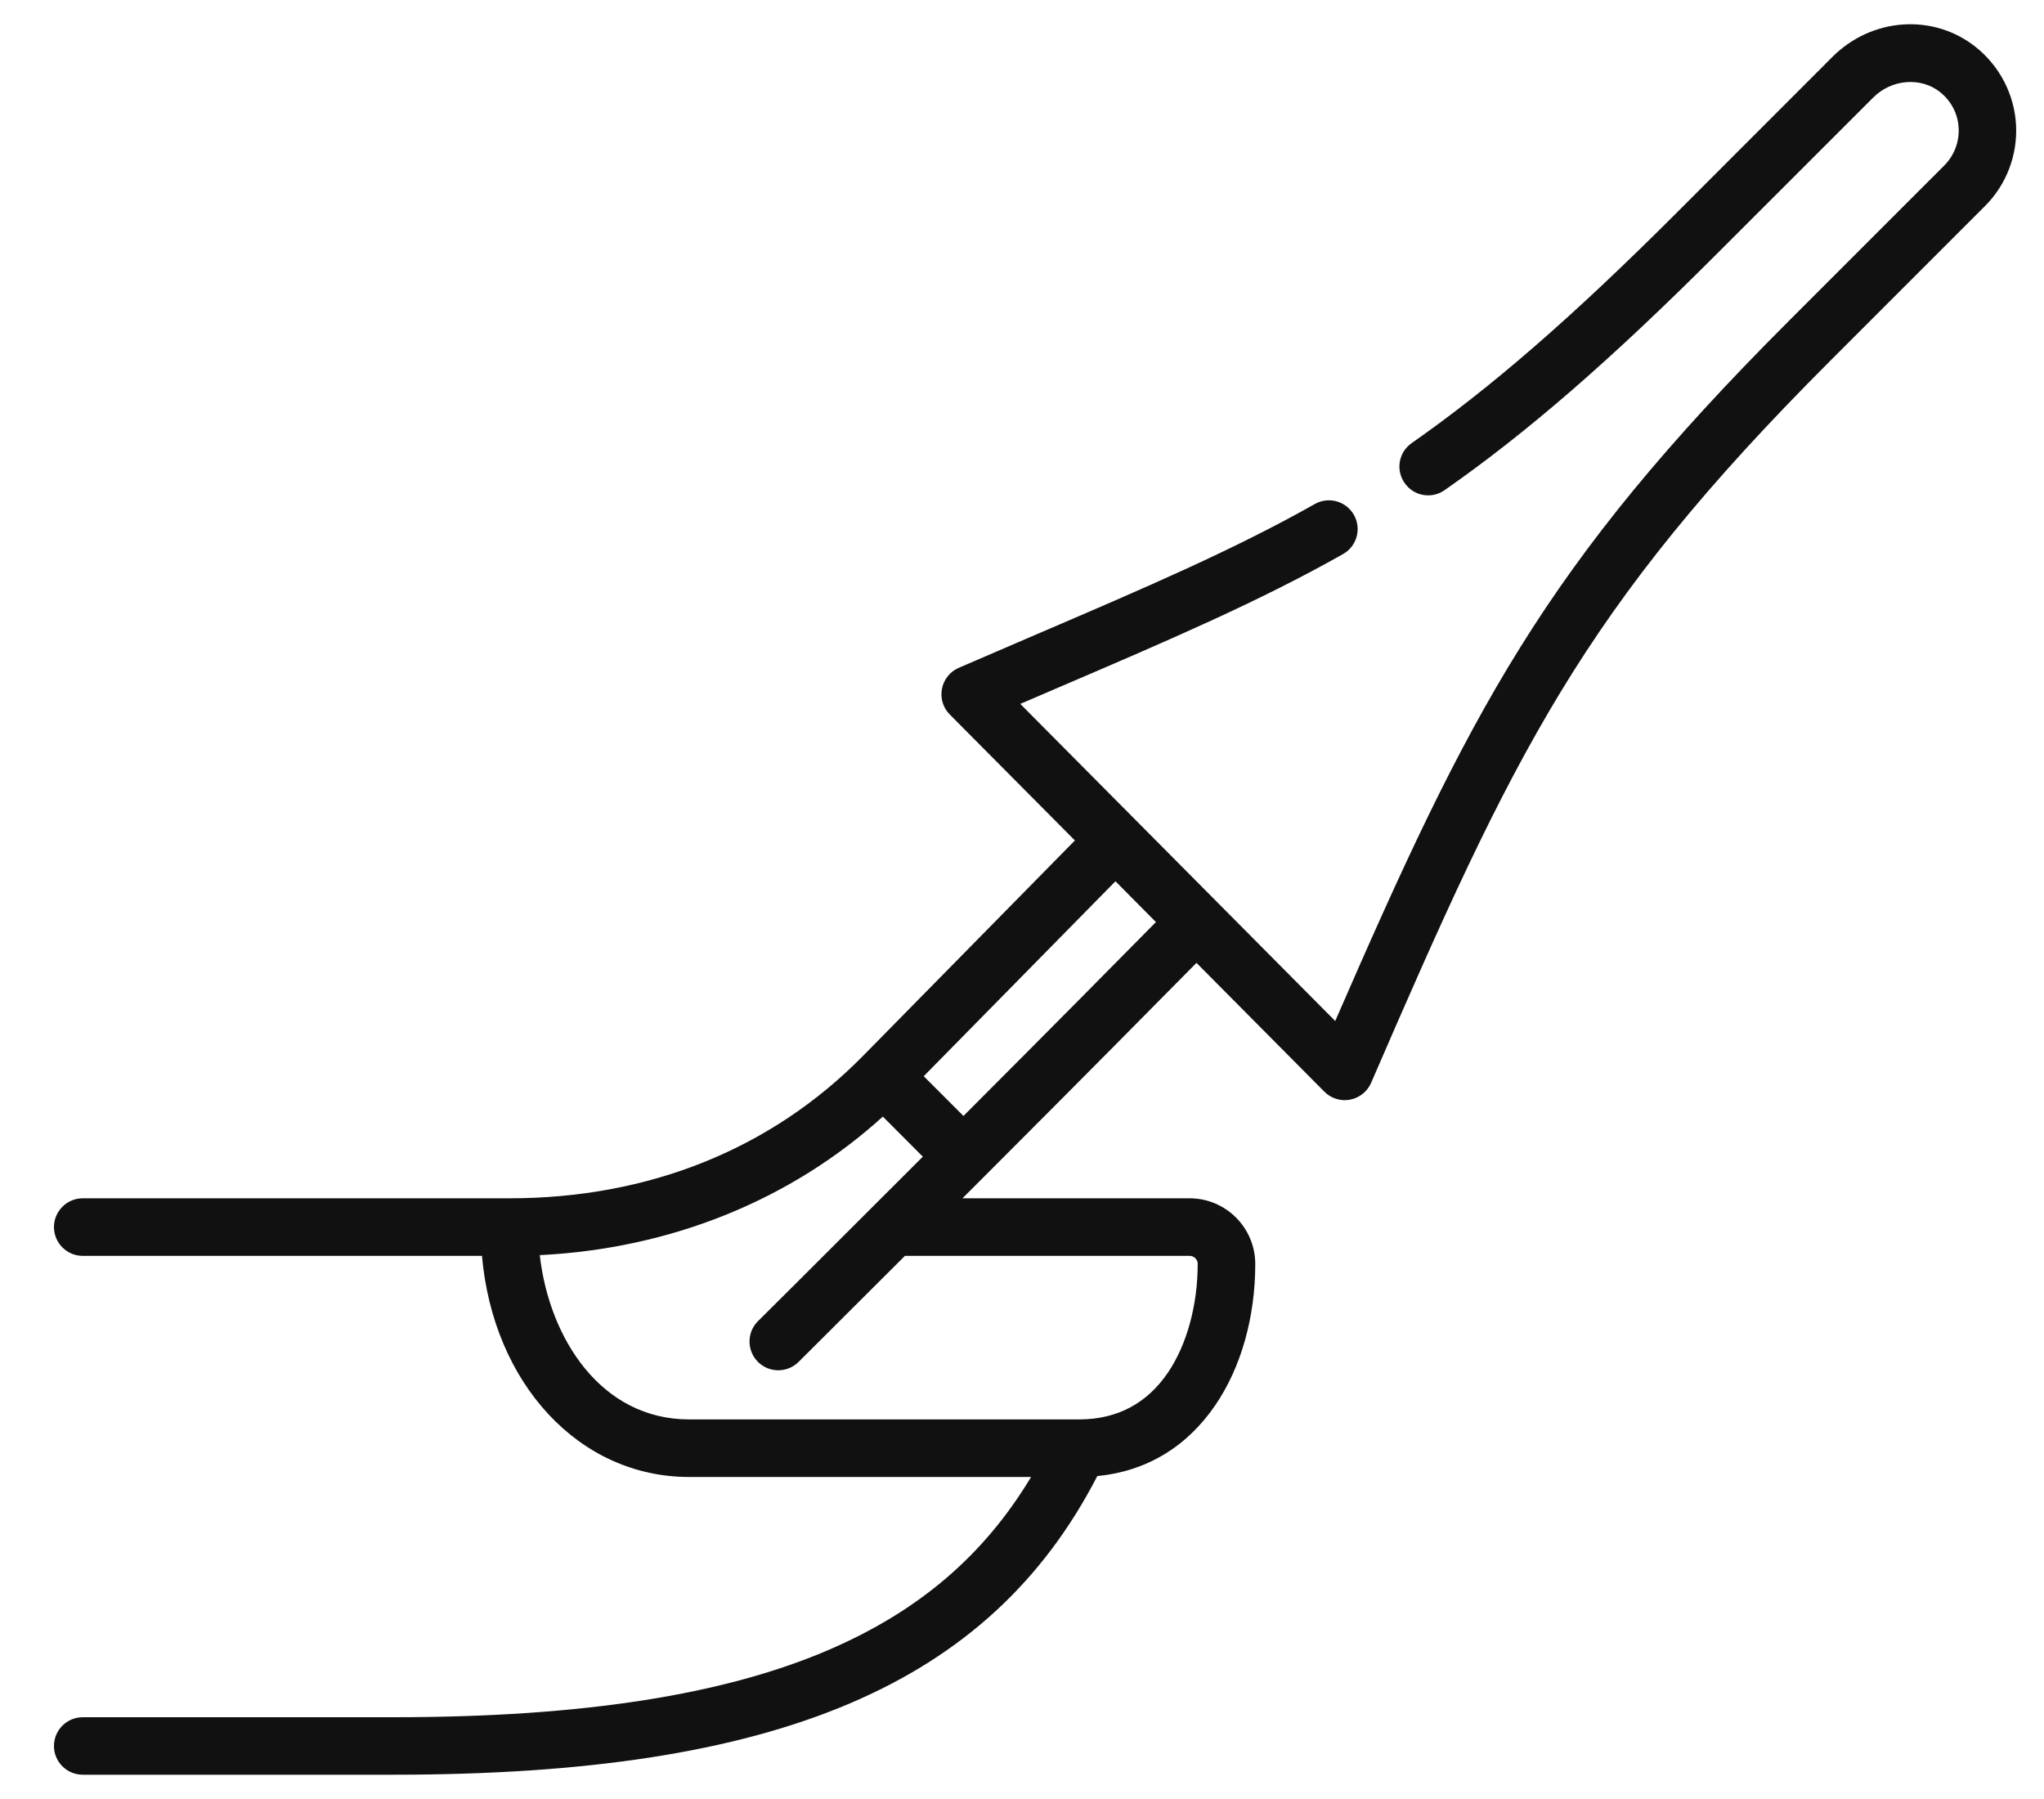 <svg width="25" height="22" viewBox="0 0 25 22" fill="none" xmlns="http://www.w3.org/2000/svg">
<path d="M4.813 21.703H1.012C0.818 21.703 0.66 21.546 0.66 21.352C0.66 21.157 0.818 21 1.012 21H4.813C7.121 21 8.87 20.727 10.16 20.166C11.247 19.693 12.037 19.017 12.611 18.062H8.428C7.082 18.062 6.033 16.919 5.895 15.358H1.012C0.818 15.358 0.66 15.2 0.66 15.006C0.66 14.812 0.818 14.654 1.012 14.654H6.231C7.937 14.654 9.431 14.053 10.552 12.916L13.147 10.278L11.616 8.737C11.534 8.655 11.499 8.537 11.521 8.423C11.543 8.309 11.62 8.213 11.726 8.167C12.055 8.025 12.366 7.891 12.662 7.764C14.02 7.182 15.092 6.722 16.081 6.164C16.25 6.068 16.464 6.128 16.56 6.297C16.655 6.466 16.596 6.681 16.426 6.776C15.405 7.353 14.317 7.82 12.94 8.41C12.79 8.475 12.637 8.54 12.479 8.608L16.331 12.486C17.979 8.699 18.879 6.925 21.875 3.929L23.781 2.023C23.901 1.902 23.965 1.736 23.956 1.565C23.947 1.392 23.866 1.237 23.73 1.127C23.496 0.939 23.136 0.967 22.912 1.192L21.006 3.097C19.707 4.397 18.678 5.29 17.669 5.994C17.51 6.106 17.291 6.067 17.18 5.907C17.068 5.748 17.107 5.529 17.267 5.418C18.24 4.738 19.24 3.869 20.509 2.6L22.414 0.694C22.897 0.212 23.652 0.162 24.17 0.579C24.46 0.812 24.638 1.158 24.658 1.527C24.678 1.897 24.54 2.259 24.278 2.52L22.372 4.426C19.345 7.454 18.516 9.21 16.77 13.242C16.724 13.349 16.627 13.426 16.512 13.448C16.398 13.469 16.28 13.433 16.198 13.35L14.634 11.775C14.22 12.195 13.217 13.209 12.033 14.393C11.943 14.483 11.856 14.57 11.772 14.654H14.55C14.993 14.654 15.352 15.014 15.353 15.456C15.353 16.108 15.18 16.721 14.865 17.183C14.516 17.695 14.02 17.993 13.421 18.051C12.101 20.608 9.509 21.703 4.813 21.703V21.703ZM6.602 15.349C6.718 16.371 7.354 17.358 8.428 17.358H13.191C13.196 17.358 13.201 17.358 13.205 17.358C13.664 17.356 14.027 17.164 14.284 16.787C14.516 16.446 14.649 15.96 14.649 15.456C14.649 15.402 14.605 15.358 14.55 15.358H11.068C10.185 16.24 9.772 16.65 9.767 16.655C9.629 16.792 9.407 16.791 9.27 16.654C9.133 16.516 9.133 16.293 9.271 16.156C9.278 16.15 9.91 15.522 11.287 14.145L10.798 13.655C9.671 14.677 8.204 15.27 6.602 15.349V15.349ZM11.298 13.161L11.784 13.647C12.862 12.568 13.757 11.663 14.138 11.276L13.643 10.777L11.298 13.161Z" fill="#111111"/>
</svg>
